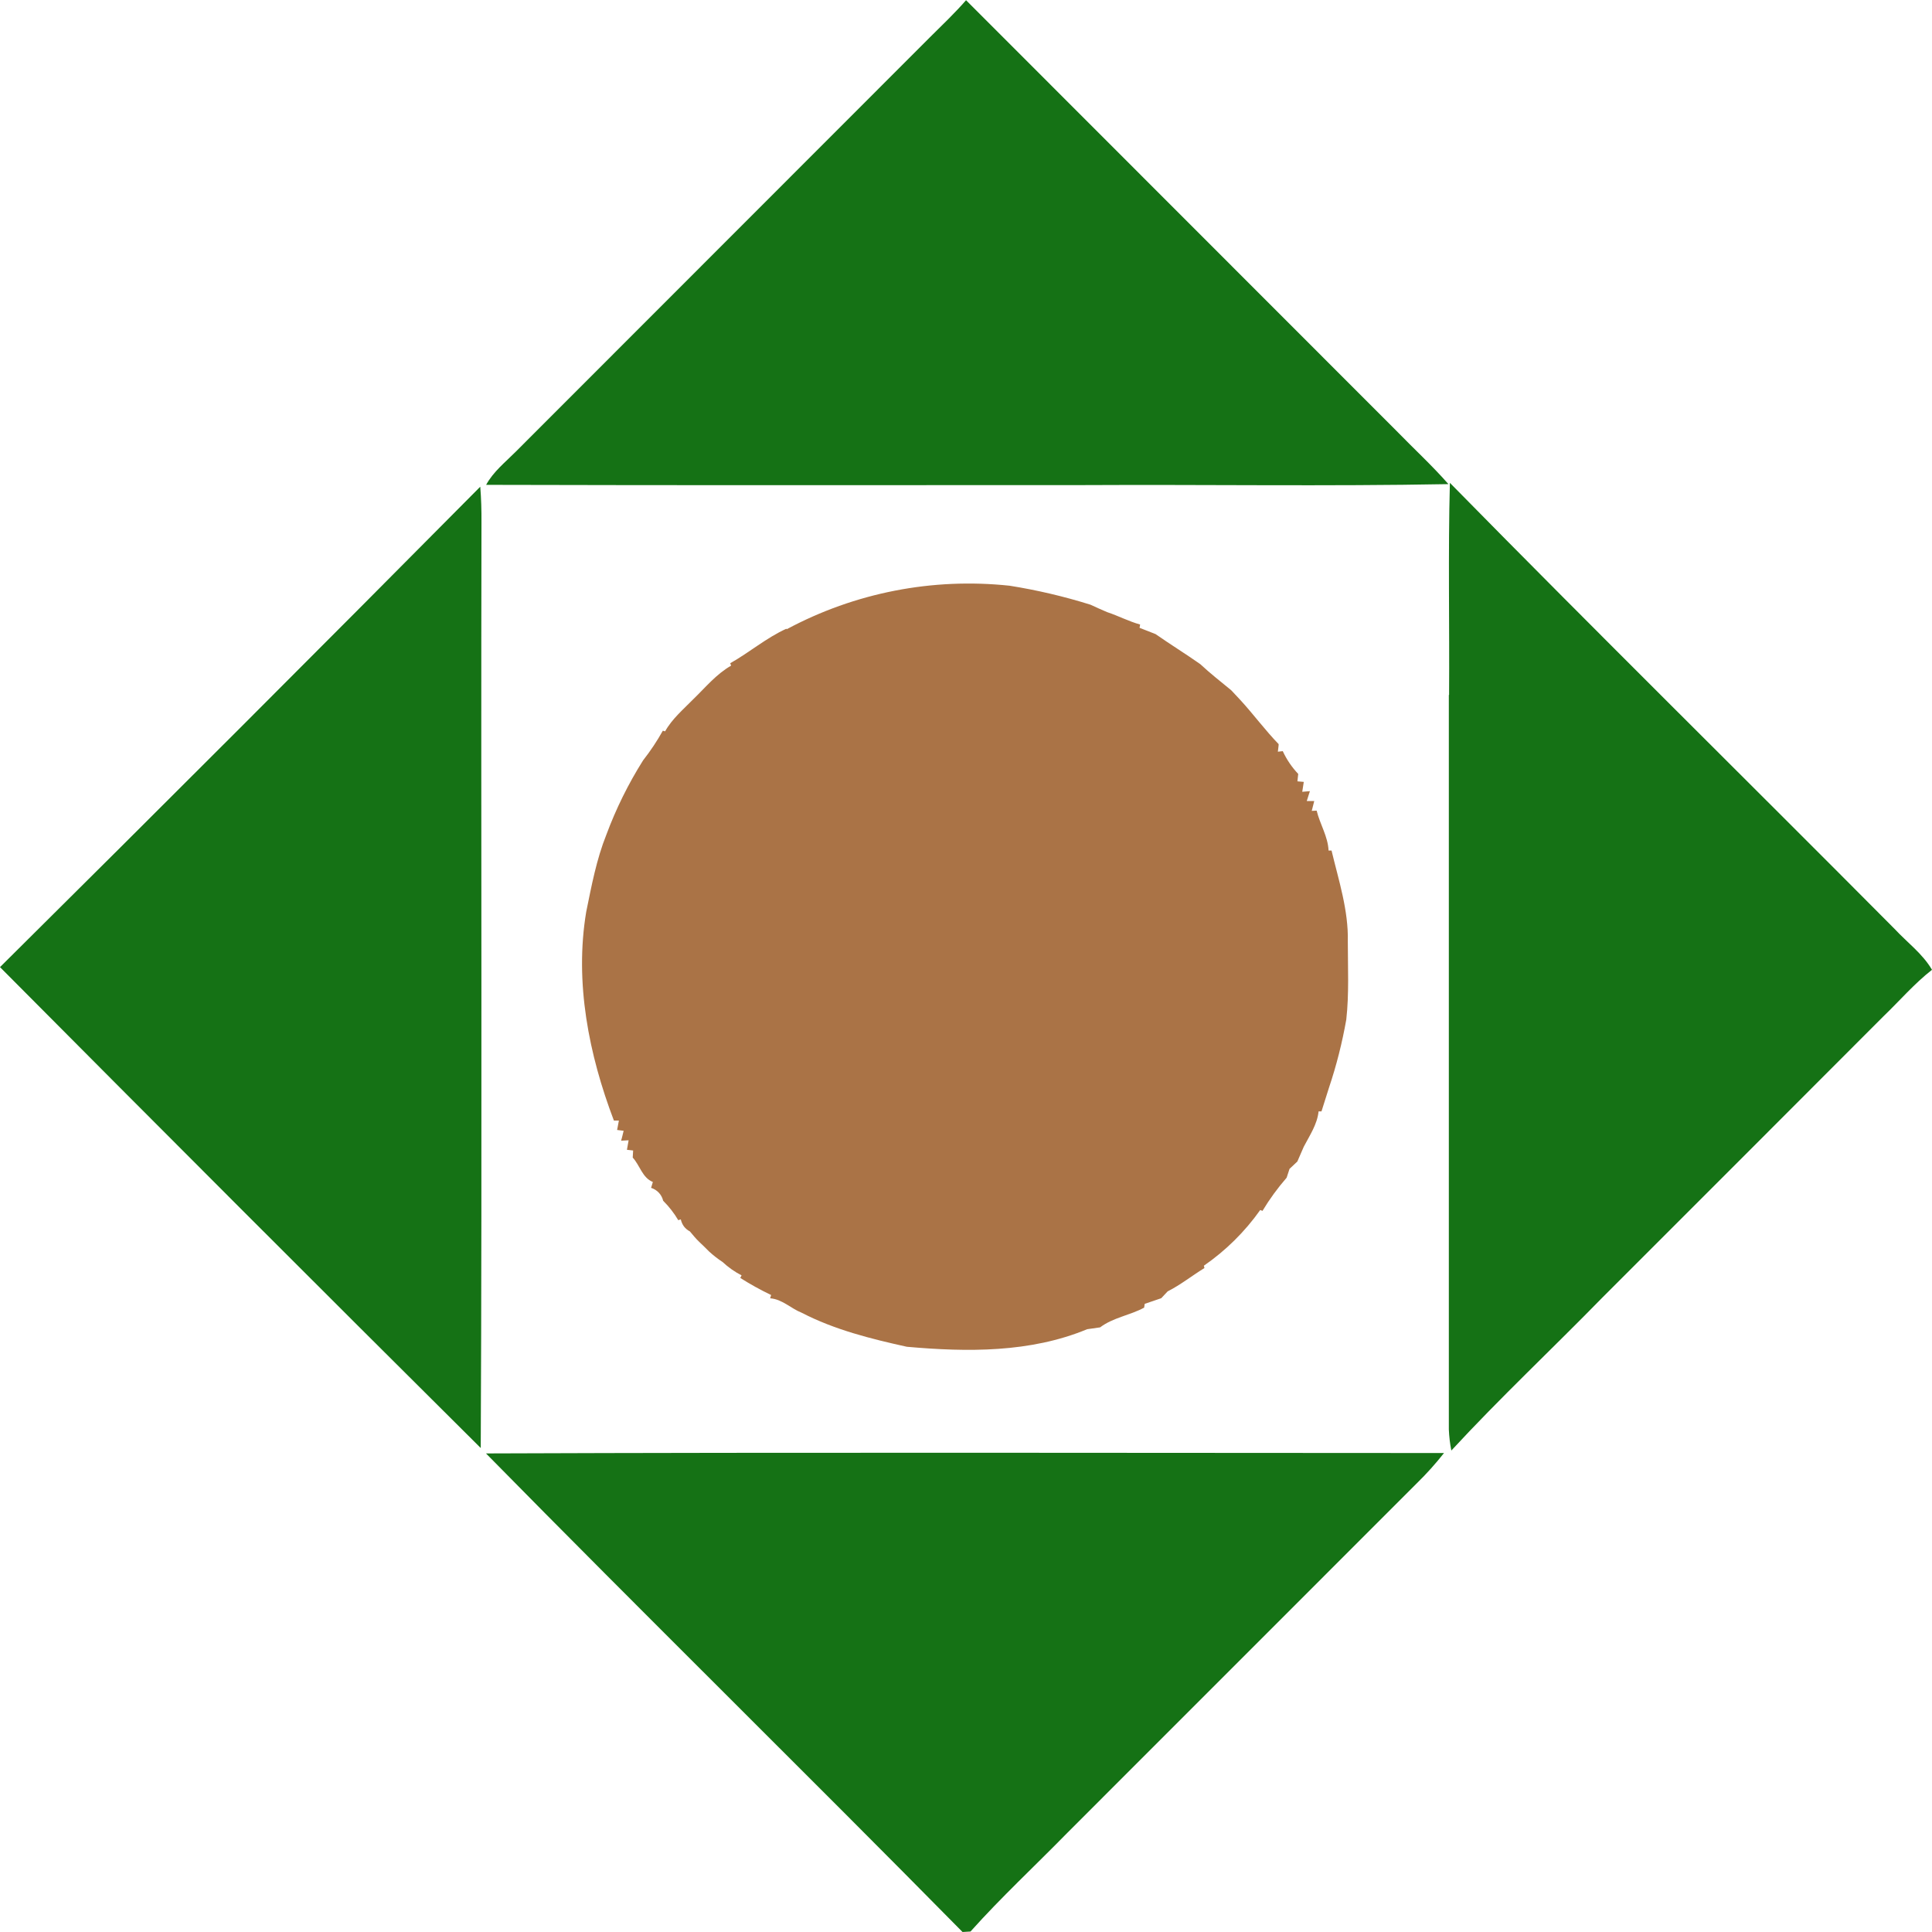 <svg width="24" height="24" viewBox="0 0 24 24" fill="none" xmlns="http://www.w3.org/2000/svg">
<path d="M12 0.002L17.351 5.356C17.564 5.575 17.792 5.785 17.993 6.014C16.483 6.042 14.972 6.018 13.461 6.026C10.987 6.026 8.513 6.03 6.039 6.023C6.128 5.859 6.276 5.743 6.406 5.612C8.121 3.896 9.836 2.18 11.551 0.464C11.704 0.312 11.861 0.163 12.003 0L12 0.002ZM5.966 6.046C5.978 6.194 5.982 6.342 5.981 6.491C5.973 10.323 5.99 14.156 5.972 17.988C3.975 16.003 1.985 14.011 0 12.014C1.997 10.033 3.985 8.044 5.966 6.046ZM18.001 8.633C18.007 7.755 17.988 6.876 18.011 5.998C19.838 7.858 21.697 9.689 23.535 11.539C23.691 11.707 23.882 11.846 24 12.047C23.779 12.22 23.597 12.433 23.396 12.626C22.234 13.79 21.07 14.955 19.905 16.119C19.283 16.756 18.632 17.366 18.029 18.019C18.012 17.933 18.002 17.846 17.998 17.758C17.998 14.717 17.998 11.676 17.998 8.633L18.001 8.633ZM6.038 18.055C10.004 18.04 13.971 18.049 17.938 18.05C17.834 18.182 17.721 18.308 17.601 18.425L13.258 22.769C12.858 23.178 12.439 23.566 12.056 23.994L11.957 24C9.995 22.009 7.999 20.051 6.038 18.056V18.055Z" fill="#157215"/>
<path d="M9.772 7.817C10.62 7.362 11.585 7.174 12.542 7.276C12.882 7.33 13.218 7.409 13.547 7.512C13.616 7.544 13.684 7.575 13.753 7.604C13.892 7.65 14.022 7.719 14.163 7.758L14.156 7.799C14.222 7.825 14.289 7.851 14.355 7.877C14.538 8.005 14.728 8.122 14.91 8.25C15.032 8.364 15.164 8.467 15.294 8.574L15.412 8.7C15.574 8.877 15.718 9.073 15.884 9.244C15.884 9.267 15.876 9.314 15.874 9.338L15.935 9.331C15.983 9.435 16.048 9.531 16.127 9.614L16.117 9.706L16.196 9.713L16.177 9.836L16.272 9.828L16.233 9.951H16.326C16.318 9.982 16.303 10.044 16.295 10.073L16.356 10.07C16.397 10.239 16.496 10.39 16.504 10.566H16.541C16.63 10.938 16.752 11.309 16.743 11.695C16.743 12.018 16.76 12.344 16.724 12.666C16.673 12.953 16.602 13.236 16.509 13.512C16.478 13.61 16.448 13.707 16.416 13.806H16.38C16.363 13.968 16.269 14.105 16.196 14.245C16.169 14.306 16.142 14.368 16.116 14.429L16.019 14.52L15.983 14.63C15.871 14.759 15.771 14.896 15.683 15.042L15.655 15.031C15.464 15.301 15.227 15.535 14.955 15.723L14.962 15.752C14.809 15.846 14.667 15.96 14.505 16.042L14.425 16.127L14.22 16.197L14.213 16.244C14.036 16.34 13.827 16.367 13.666 16.489L13.505 16.512C12.799 16.805 12.014 16.797 11.265 16.73C10.817 16.631 10.368 16.519 9.958 16.307C9.824 16.254 9.717 16.139 9.567 16.128L9.579 16.087C9.447 16.024 9.319 15.953 9.196 15.875L9.212 15.843C9.126 15.799 9.047 15.743 8.976 15.677C8.918 15.639 8.863 15.596 8.811 15.549C8.77 15.508 8.729 15.467 8.686 15.427C8.643 15.386 8.607 15.341 8.57 15.297C8.541 15.282 8.516 15.261 8.496 15.235C8.477 15.209 8.464 15.179 8.457 15.147L8.426 15.158C8.374 15.07 8.311 14.989 8.238 14.916C8.229 14.879 8.211 14.844 8.184 14.816C8.158 14.788 8.124 14.767 8.088 14.756C8.093 14.738 8.104 14.701 8.11 14.683C7.979 14.631 7.949 14.476 7.86 14.38L7.865 14.292L7.788 14.283C7.794 14.253 7.803 14.194 7.809 14.165L7.716 14.17C7.724 14.14 7.74 14.08 7.747 14.047L7.666 14.037C7.672 14.008 7.682 13.949 7.688 13.92H7.626C7.314 13.099 7.136 12.204 7.282 11.328C7.348 11.005 7.409 10.678 7.532 10.37C7.652 10.047 7.805 9.737 7.989 9.445C8.08 9.329 8.162 9.206 8.234 9.077L8.262 9.085C8.35 8.928 8.49 8.811 8.614 8.684C8.764 8.539 8.898 8.374 9.082 8.269L9.071 8.239C9.309 8.105 9.519 7.924 9.769 7.81L9.772 7.817Z" fill="#AA7346"/>
</svg>
